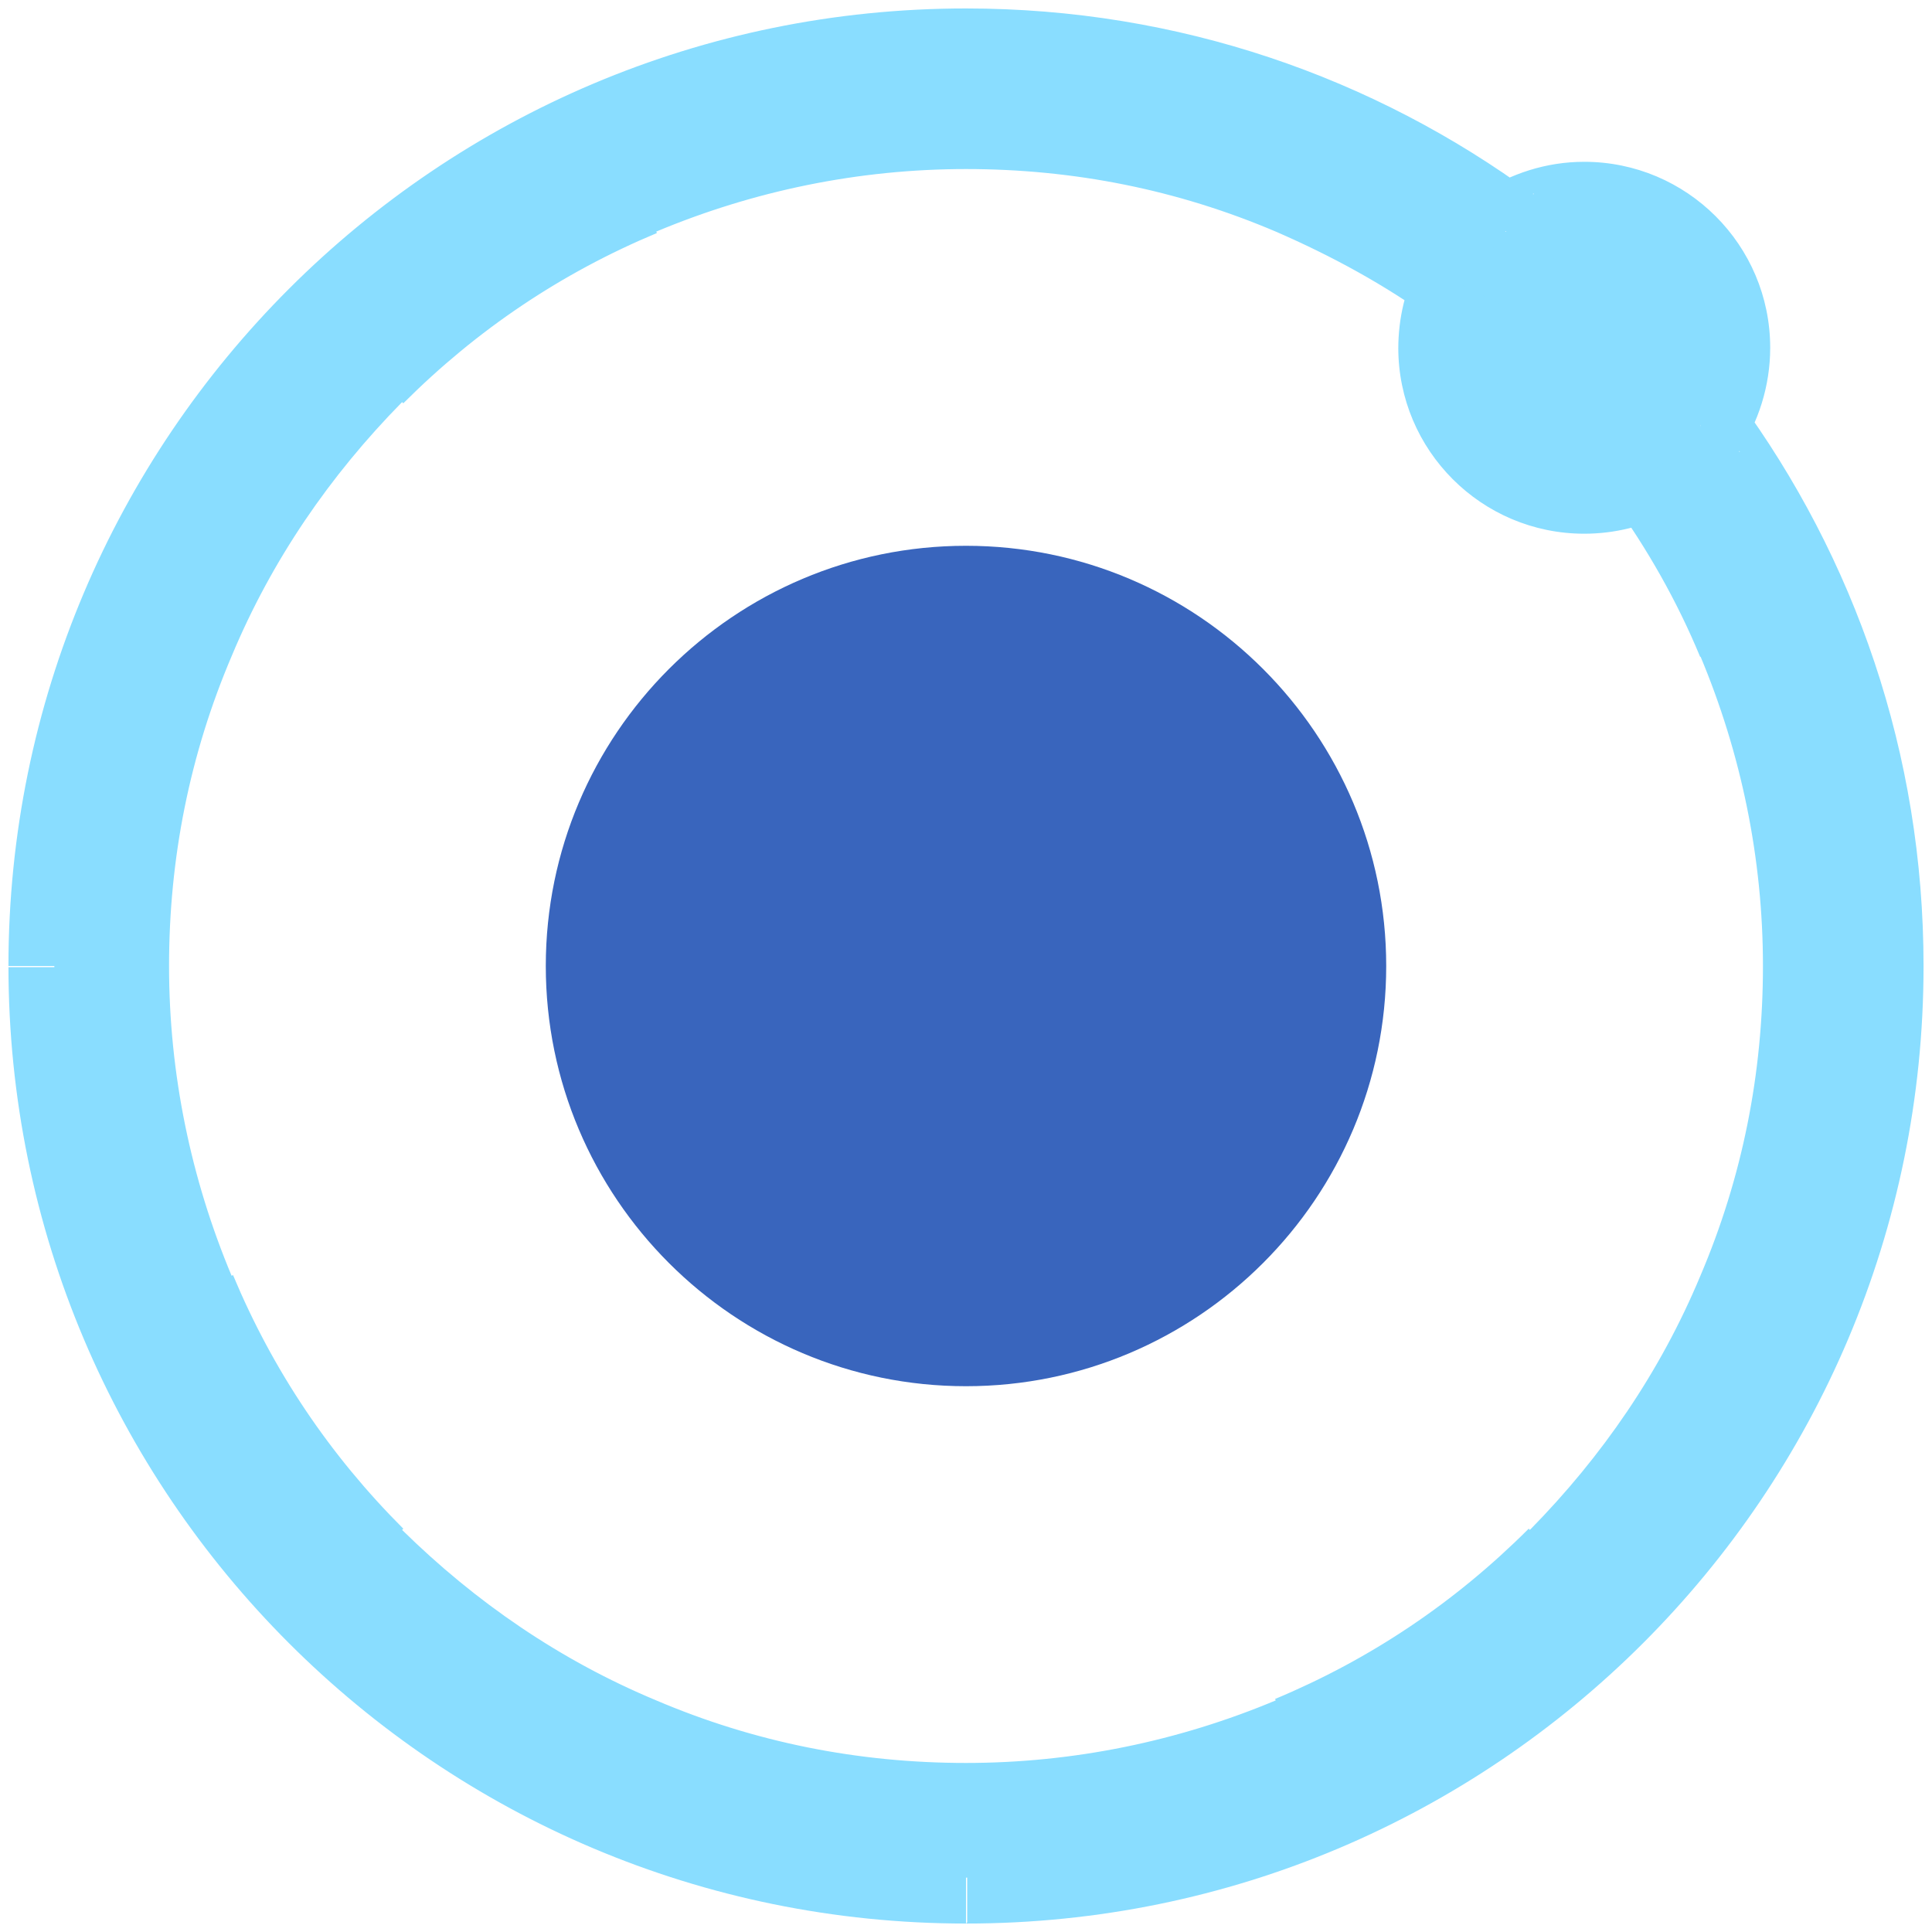 <!--
  Derived from vsc-material-theme-icons
  Licensed under Apache License 2.0
  http://www.apache.org/licenses/LICENSE-2.0

  Modified under GPLv3
-->
<svg viewBox="0 0 16 16" xmlns="http://www.w3.org/2000/svg">
  <path
    d="M14.28,2.88c0,.24-.07.46-.2.65.92,1.25,1.47,2.8,1.47,4.47,0,4.17-3.38,7.55-7.55,7.55S.45,12.17.45,8,3.83.45,8,.45c1.67,0,3.22.55,4.47,1.47.18-.12.41-.2.65-.2.64,0,1.16.52,1.16,1.16ZM10.71,14.43c.83-.35,1.58-.85,2.22-1.49.64-.64,1.14-1.39,1.49-2.22.36-.86.55-1.77.55-2.71s-.18-1.85-.55-2.71c-.21-.49-.47-.95-.77-1.37-.16.08-.34.13-.53.13-.64,0-1.16-.52-1.16-1.16,0-.19.05-.37.13-.53-.43-.31-.88-.57-1.37-.77-.86-.36-1.77-.55-2.71-.55s-1.85.18-2.71.55c-.83.35-1.58.85-2.22,1.49s-1.14,1.39-1.49,2.22c-.36.86-.55,1.77-.55,2.71s.18,1.85.55,2.71c.35.83.85,1.58,1.49,2.22s1.39,1.14,2.22,1.49c.86.36,1.77.55,2.71.55s1.85-.18,2.71-.55Z"
    fill="#89ddff"
  />
  <path
    d="M14.08,3.53l-.31-.21-.15.22.16.21.3-.22ZM12.47,1.92l-.22.3.21.16.22-.15-.21-.31ZM12.93,12.93l-.27-.27h0l.27.27ZM10.71,14.43l.15.35h0l-.15-.35ZM14.42,10.71l-.35-.15h0l.35.15ZM14.42,5.29l-.35.15h0s.35-.15.35-.15ZM13.65,3.91l.31-.22-.19-.26-.29.15.17.34ZM12.09,2.35l.34.17.15-.29-.26-.19-.22.31ZM10.71,1.58l.15-.35h0l-.15.35ZM5.29,1.58l.15.35h0l-.15-.35ZM3.07,3.07l-.27-.27h0l.27.27ZM1.58,5.29l.35.15h0l-.35-.15ZM1.58,10.71l.35-.15h0s-.35.15-.35.15ZM3.07,12.93l-.27.27h0l.27-.27ZM5.29,14.43l-.15.35h0l.15-.35ZM14.4,3.74c.16-.24.26-.54.26-.86h-.75c0,.16-.05.31-.13.44l.63.42ZM15.93,8c0-1.76-.57-3.38-1.54-4.7l-.61.45c.88,1.19,1.39,2.66,1.39,4.25h.75ZM8,15.93c4.38,0,7.93-3.55,7.93-7.93h-.75c0,3.96-3.21,7.17-7.17,7.17v.75ZM.07,8c0,4.38,3.55,7.93,7.93,7.93v-.75c-3.96,0-7.17-3.21-7.17-7.17H.07ZM8,.07C3.62.07.07,3.62.07,8h.75C.83,4.04,4.04.83,8,.83V.07ZM12.7,1.61C11.38.64,9.76.07,8,.07v.75c1.59,0,3.06.52,4.25,1.39l.45-.61ZM13.12,1.34c-.32,0-.61.1-.86.26l.42.63c.12-.08.27-.13.44-.13v-.76ZM14.66,2.88c0-.85-.69-1.54-1.54-1.54v.76c.43,0,.78.35.78.78h.75ZM12.66,12.66c-.61.61-1.31,1.08-2.1,1.41l.29.7c.88-.37,1.66-.9,2.34-1.58l-.53-.53ZM14.08,10.57c-.33.79-.81,1.49-1.41,2.1l.53.53c.67-.67,1.21-1.46,1.58-2.34l-.7-.29ZM14.6,8c0,.89-.17,1.75-.52,2.57l.7.29c.38-.91.58-1.87.58-2.86h-.76ZM14.08,5.43c.34.81.52,1.68.52,2.57h.76c0-.99-.19-1.95-.58-2.86l-.7.29ZM13.35,4.14c.29.4.54.84.73,1.3l.7-.29c-.22-.51-.49-1-.82-1.45l-.61.44ZM13.12,4.42c.25,0,.49-.06.71-.17l-.35-.67c-.11.06-.23.09-.36.09v.76ZM11.58,2.88c0,.85.69,1.54,1.54,1.54v-.76c-.43,0-.78-.35-.78-.78h-.75ZM11.75,2.18c-.11.21-.17.45-.17.71h.75c0-.13.03-.25.09-.36l-.67-.35ZM10.57,1.92c.46.2.9.44,1.3.73l.44-.61c-.45-.33-.93-.6-1.45-.82l-.29.7ZM8,1.4c.89,0,1.75.17,2.57.52l.29-.7c-.91-.38-1.87-.58-2.86-.58v.75ZM5.43,1.92c.81-.34,1.68-.52,2.57-.52v-.75c-.99,0-1.95.19-2.86.58l.29.7ZM3.34,3.34c.61-.61,1.31-1.08,2.1-1.41l-.29-.7c-.88.37-1.66.9-2.34,1.58l.53.53ZM1.92,5.43c.33-.79.81-1.49,1.41-2.1l-.53-.53c-.67.67-1.21,1.46-1.58,2.34l.7.29ZM1.4,8c0-.89.17-1.75.52-2.57l-.7-.29c-.38.91-.58,1.87-.58,2.86h.75ZM1.92,10.57c-.34-.81-.52-1.68-.52-2.57h-.75c0,.99.19,1.95.58,2.86l.7-.29ZM3.34,12.66c-.61-.61-1.08-1.31-1.41-2.1l-.7.29c.37.88.9,1.66,1.58,2.34l.53-.53ZM5.43,14.08c-.79-.33-1.49-.81-2.1-1.41l-.53.53c.67.67,1.46,1.2,2.34,1.58l.29-.7ZM8,14.6c-.89,0-1.75-.17-2.57-.52l-.29.7c.91.38,1.87.58,2.86.58v-.76ZM10.57,14.08c-.81.34-1.68.52-2.57.52v.76c.99,0,1.95-.19,2.86-.58l-.29-.7Z"
    fill="#89ddff"
  />
  <path
    d="M8,11.48c1.92,0,3.48-1.56,3.48-3.48s-1.56-3.48-3.48-3.48-3.48,1.56-3.48,3.48,1.56,3.48,3.48,3.48Z"
    fill="#3965bd"
  />
</svg>
